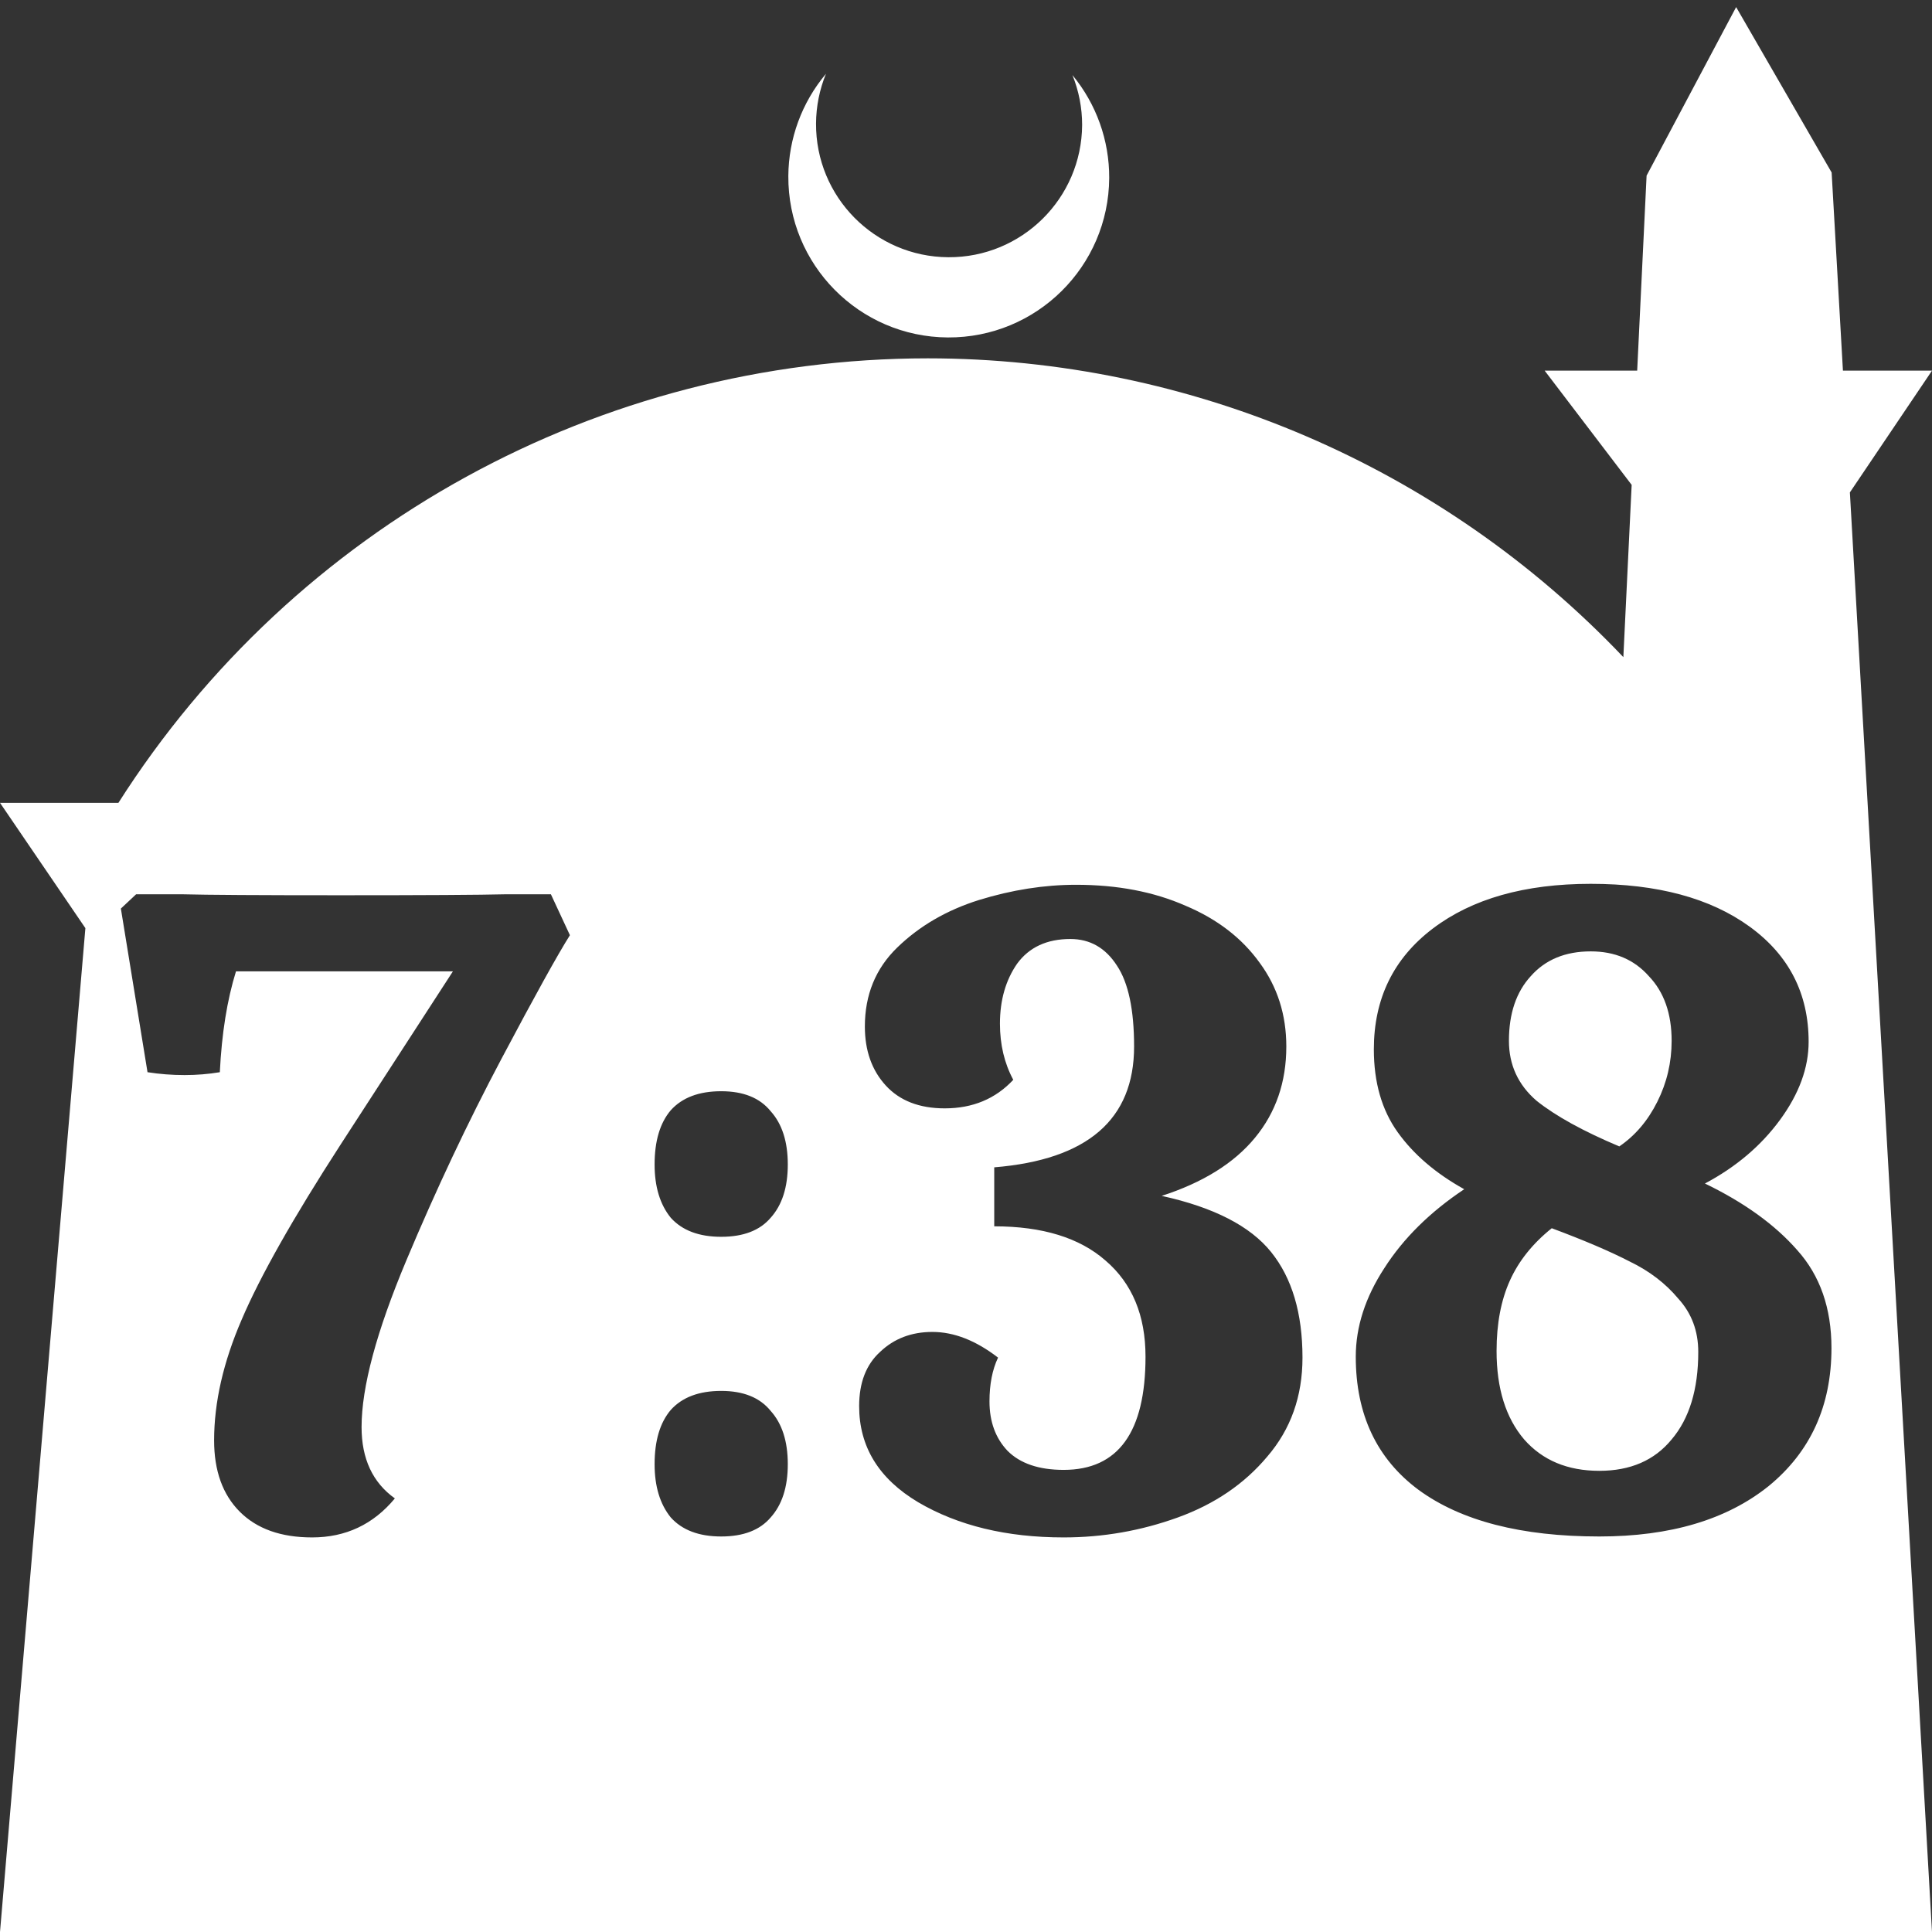 <?xml version="1.0" encoding="UTF-8" standalone="no"?>
<!-- Created with Inkscape (http://www.inkscape.org/) -->

<svg
   width="172.67mm"
   height="172.67mm"
   viewBox="0 0 172.67 172.67"
   version="1.1"
   id="svg1"
   xml:space="preserve"
   xmlns="http://www.w3.org/2000/svg"
   xmlns:svg="http://www.w3.org/2000/svg"><rect x="0" y="0" width="172.67" height="172.67" fill="#333333" stroke="none"/><defs
     id="defs1" /><g
     id="layer1"
     transform="translate(157.251,198.81)"><path
       id="path5"
       style="fill:#ffffff;fill-opacity:1;stroke-width:0.805;stroke-linecap:round;stroke-linejoin:round"
       d="M -2.086 -198.177 L -10.089 -183.113 L -10.93 -165.684 L -19.199 -165.684 L -11.423 -155.474 L -12.166 -140.079 C -28.353 -157.121 -50.824 -166.774 -74.327 -166.784 C -103.645 -166.774 -130.927 -151.792 -146.667 -127.059 L -157.251 -127.059 L -149.62 -115.86 L -157.251 -26.14 L -8.514 -26.14 L 15.419 -26.14 L 8.08 -154.802 L 15.419 -165.684 L 7.459 -165.684 L 6.449 -183.393 L -2.086 -198.177 z M -83.431 -192.216 C -85.585 -189.655 -86.775 -186.421 -86.795 -183.075 C -86.842 -175.155 -80.46 -168.697 -72.54 -168.651 C -64.621 -168.604 -58.163 -174.986 -58.117 -182.905 C -58.103 -186.26 -59.266 -189.514 -61.404 -192.1 C -60.831 -190.684 -60.537 -189.17 -60.537 -187.641 C -60.576 -181.074 -65.931 -175.782 -72.498 -175.82 C -79.065 -175.859 -84.358 -181.214 -84.319 -187.781 C -84.309 -189.303 -84.008 -190.808 -83.431 -192.216 z M -15.079 -119.819 C -9.127 -119.819 -4.394 -118.544 -0.879 -115.993 C 2.635 -113.442 4.393 -110.012 4.393 -105.704 C 4.393 -103.38 3.542 -101.056 1.842 -98.732 C 0.141 -96.408 -2.098 -94.509 -4.875 -93.035 C -1.361 -91.335 1.388 -89.351 3.372 -87.083 C 5.413 -84.816 6.434 -81.896 6.434 -78.325 C 6.434 -73.167 4.563 -69.057 0.822 -65.996 C -2.92 -62.992 -7.965 -61.489 -14.313 -61.489 C -21.286 -61.489 -26.671 -62.878 -30.469 -65.656 C -34.21 -68.434 -36.081 -72.401 -36.081 -77.56 C -36.081 -80.224 -35.23 -82.86 -33.53 -85.468 C -31.829 -88.132 -29.449 -90.484 -26.388 -92.525 C -28.939 -93.942 -30.923 -95.643 -32.34 -97.627 C -33.757 -99.611 -34.465 -102.076 -34.465 -105.024 C -34.465 -109.559 -32.708 -113.159 -29.194 -115.823 C -25.679 -118.487 -20.974 -119.819 -15.079 -119.819 z M -61.079 -119.734 C -57.395 -119.734 -54.135 -119.111 -51.301 -117.864 C -48.467 -116.673 -46.256 -114.972 -44.669 -112.762 C -43.082 -110.608 -42.288 -108.114 -42.288 -105.279 C -42.288 -102.105 -43.223 -99.384 -45.094 -97.117 C -46.965 -94.849 -49.742 -93.12 -53.427 -91.93 C -48.779 -90.909 -45.519 -89.237 -43.649 -86.913 C -41.778 -84.589 -40.843 -81.443 -40.843 -77.475 C -40.843 -74.017 -41.891 -71.07 -43.989 -68.632 C -46.029 -66.195 -48.694 -64.38 -51.981 -63.19 C -55.269 -62 -58.67 -61.405 -62.185 -61.405 C -67.287 -61.405 -71.623 -62.453 -75.194 -64.551 C -78.709 -66.648 -80.466 -69.51 -80.466 -73.138 C -80.466 -75.236 -79.842 -76.851 -78.595 -77.985 C -77.348 -79.175 -75.789 -79.77 -73.919 -79.77 C -71.991 -79.77 -70.036 -79.005 -68.052 -77.475 C -68.562 -76.398 -68.817 -75.094 -68.817 -73.564 C -68.817 -71.75 -68.278 -70.276 -67.201 -69.142 C -66.068 -68.008 -64.396 -67.441 -62.185 -67.441 C -57.31 -67.441 -54.872 -70.814 -54.872 -77.56 C -54.872 -81.244 -56.063 -84.107 -58.444 -86.148 C -60.768 -88.188 -64.084 -89.209 -68.392 -89.209 L -68.392 -94.481 C -60.059 -95.161 -55.893 -98.761 -55.893 -105.279 C -55.893 -108.567 -56.403 -110.976 -57.423 -112.506 C -58.443 -114.094 -59.832 -114.888 -61.59 -114.888 C -63.687 -114.888 -65.274 -114.151 -66.351 -112.677 C -67.371 -111.203 -67.882 -109.417 -67.882 -107.32 C -67.882 -105.449 -67.485 -103.777 -66.691 -102.303 C -68.278 -100.603 -70.319 -99.752 -72.813 -99.752 C -75.081 -99.752 -76.838 -100.432 -78.085 -101.793 C -79.332 -103.153 -79.955 -104.911 -79.955 -107.065 C -79.955 -109.899 -78.992 -112.252 -77.065 -114.122 C -75.081 -116.05 -72.643 -117.467 -69.752 -118.374 C -66.805 -119.281 -63.913 -119.734 -61.079 -119.734 z M -145.087 -118.884 L -140.921 -118.884 C -138.767 -118.827 -134.062 -118.798 -126.806 -118.798 C -119.267 -118.798 -114.364 -118.827 -112.097 -118.884 L -108.015 -118.884 L -106.315 -115.228 C -107.392 -113.527 -109.432 -109.843 -112.437 -104.174 C -115.441 -98.505 -118.275 -92.497 -120.94 -86.148 C -123.604 -79.799 -124.936 -74.839 -124.936 -71.268 C -124.936 -68.433 -123.944 -66.308 -121.96 -64.891 C -123.887 -62.567 -126.353 -61.405 -129.357 -61.405 C -132.135 -61.405 -134.289 -62.17 -135.819 -63.7 C -137.35 -65.231 -138.115 -67.356 -138.115 -70.077 C -138.115 -73.479 -137.293 -77.078 -135.649 -80.876 C -134.005 -84.73 -131.058 -89.946 -126.806 -96.521 L -116.773 -111.996 L -136.16 -111.996 C -136.953 -109.445 -137.435 -106.441 -137.605 -102.983 C -138.626 -102.813 -139.674 -102.728 -140.751 -102.728 C -141.885 -102.728 -142.99 -102.813 -144.067 -102.983 L -146.448 -117.608 L -145.087 -118.884 z M -15.079 -113.782 C -17.346 -113.782 -19.132 -113.045 -20.436 -111.572 C -21.739 -110.154 -22.392 -108.227 -22.392 -105.789 C -22.392 -103.635 -21.569 -101.85 -19.926 -100.433 C -18.225 -99.072 -15.759 -97.712 -12.528 -96.351 C -11.111 -97.315 -9.977 -98.647 -9.127 -100.347 C -8.276 -102.048 -7.851 -103.862 -7.851 -105.789 C -7.851 -108.227 -8.532 -110.154 -9.892 -111.572 C -11.196 -113.045 -12.925 -113.782 -15.079 -113.782 z M -92.795 -101.283 C -90.811 -101.283 -89.337 -100.688 -88.374 -99.497 C -87.353 -98.364 -86.843 -96.777 -86.843 -94.736 C -86.843 -92.695 -87.353 -91.108 -88.374 -89.974 C -89.337 -88.84 -90.811 -88.273 -92.795 -88.273 C -94.779 -88.273 -96.281 -88.84 -97.302 -89.974 C -98.265 -91.164 -98.747 -92.752 -98.747 -94.736 C -98.747 -96.833 -98.265 -98.448 -97.302 -99.582 C -96.281 -100.716 -94.779 -101.283 -92.795 -101.283 z M -18.565 -89.039 C -20.265 -87.678 -21.513 -86.12 -22.306 -84.362 C -23.1 -82.605 -23.497 -80.508 -23.497 -78.07 C -23.497 -74.726 -22.675 -72.089 -21.031 -70.162 C -19.387 -68.292 -17.148 -67.357 -14.313 -67.357 C -11.536 -67.357 -9.382 -68.292 -7.851 -70.162 C -6.264 -72.033 -5.471 -74.64 -5.471 -77.985 C -5.471 -79.856 -6.066 -81.443 -7.256 -82.746 C -8.39 -84.107 -9.835 -85.212 -11.593 -86.062 C -13.35 -86.969 -15.674 -87.961 -18.565 -89.039 z M -92.795 -74.499 C -90.811 -74.499 -89.337 -73.904 -88.374 -72.713 C -87.353 -71.58 -86.843 -69.992 -86.843 -67.951 C -86.843 -65.911 -87.353 -64.324 -88.374 -63.19 C -89.337 -62.056 -90.811 -61.489 -92.795 -61.489 C -94.779 -61.489 -96.281 -62.056 -97.302 -63.19 C -98.265 -64.38 -98.747 -65.967 -98.747 -67.951 C -98.747 -70.049 -98.265 -71.664 -97.302 -72.798 C -96.281 -73.932 -94.779 -74.499 -92.795 -74.499 z " /></g></svg>

